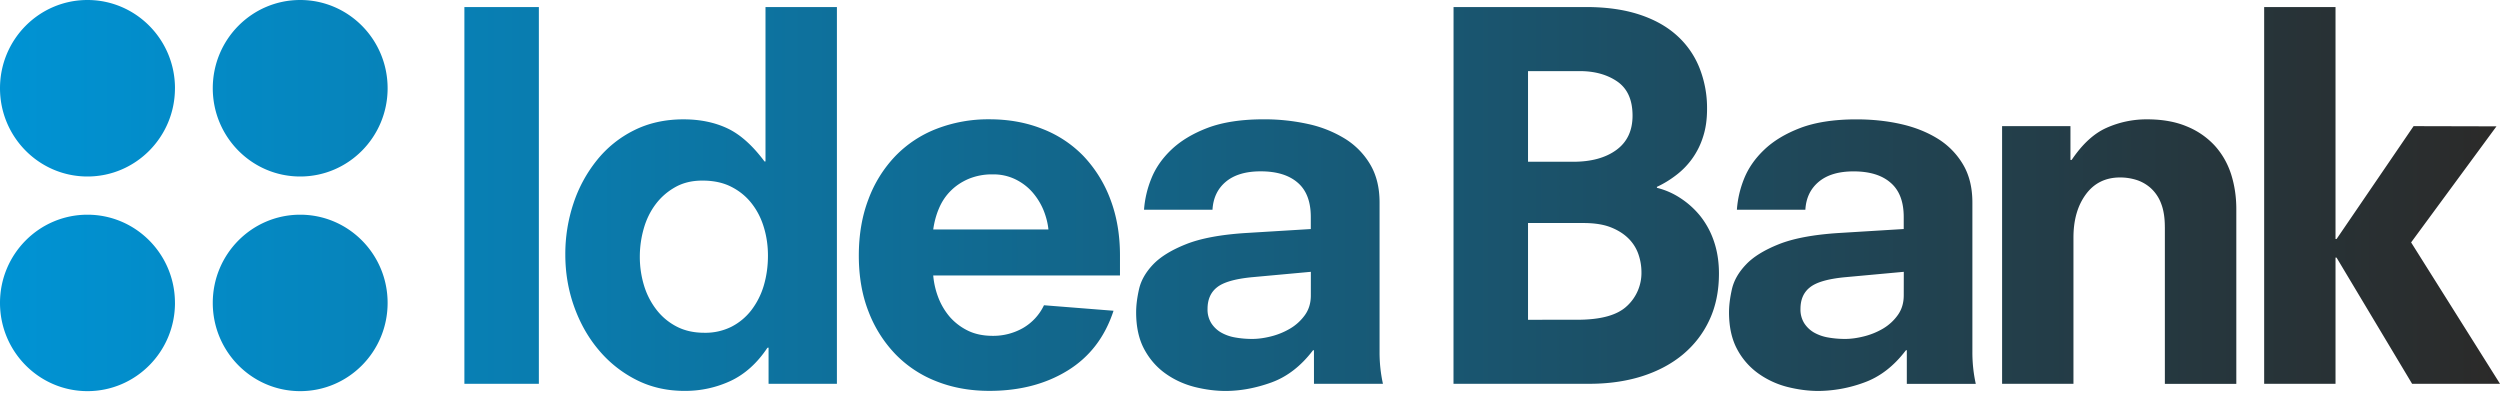 <svg width="110" height="18" fill="none" xmlns="http://www.w3.org/2000/svg"><path fill-rule="evenodd" clip-rule="evenodd" d="M7.698 3.883c0 2.143-1.726 3.883-3.85 3.883S0 6.027 0 3.883C0 1.736 1.724 0 3.849 0c2.123 0 3.85 1.736 3.85 3.883zm9.357 0C17.055 1.736 15.332 0 13.208 0c-2.124 0-3.846 1.736-3.846 3.883 0 2.143 1.722 3.883 3.846 3.883 2.125 0 3.847-1.74 3.847-3.883zm-9.357 9.444c0-2.144-1.726-3.88-3.85-3.88S0 11.183 0 13.327s1.724 3.883 3.849 3.883c2.123 0 3.85-1.738 3.85-3.883zm9.357 0c0-2.144-1.723-3.88-3.847-3.88-2.124 0-3.846 1.736-3.846 3.88s1.722 3.883 3.846 3.883c2.125 0 3.847-1.738 3.847-3.883zM69.796.311h-5.84l-.002 16.576h5.97c.848 0 1.62-.11 2.319-.33.697-.222 1.3-.54 1.804-.96.502-.42.895-.927 1.17-1.523.278-.594.417-1.275.417-2.039 0-.513-.073-.983-.218-1.41a3.68 3.68 0 00-.6-1.115 3.75 3.75 0 00-.877-.792 3.308 3.308 0 00-1.035-.454v-.042c.289-.134.57-.304.838-.51a3.368 3.368 0 001.19-1.685c.119-.36.178-.766.178-1.223a4.78 4.78 0 00-.342-1.838 3.807 3.807 0 00-1.005-1.422c-.445-.396-.999-.7-1.66-.913C71.44.418 70.67.31 69.796.31zm1.324 6.287c-.473.346-1.106.519-1.893.519h-1.994V3.129h2.278c.655 0 1.207.153 1.653.46.445.31.668.808.668 1.5 0 .66-.237 1.162-.712 1.509zm.468 6.865c-.423.405-1.152.606-2.187.606l-2.168.001V9.813h2.431c.481 0 .881.06 1.204.186.318.125.582.291.788.497a1.8 1.8 0 01.436.695c.087.258.132.518.132.785a1.98 1.98 0 01-.636 1.488zm12.312 1.94l-.047.017c-.524.69-1.132 1.158-1.825 1.409a5.948 5.948 0 01-2.018.373c-.437 0-.889-.058-1.357-.175a3.82 3.82 0 01-1.276-.587 3.095 3.095 0 01-.94-1.069c-.239-.443-.36-.984-.36-1.633 0-.308.045-.649.13-1.024.088-.376.292-.732.613-1.07.318-.34.8-.638 1.44-.895.64-.257 1.507-.421 2.599-.494l2.905-.178v-.53c0-.677-.193-1.18-.581-1.51-.383-.333-.926-.496-1.626-.496-.657 0-1.165.152-1.529.455-.365.304-.562.713-.592 1.233h-3.013a4.5 4.5 0 01.314-1.359c.184-.462.479-.892.888-1.281.406-.389.938-.71 1.593-.96.655-.248 1.48-.377 2.468-.377.701 0 1.358.071 1.969.21.613.14 1.15.356 1.62.649a3.31 3.31 0 011.104 1.135c.271.46.406 1.016.406 1.664v6.563a6.441 6.441 0 00.149 1.416H83.9v-1.485zm-2.757-3.202l2.624-.241-.002 1.036c0 .34-.09.628-.264.87a2.132 2.132 0 01-.655.597 3.143 3.143 0 01-.844.34c-.296.074-.57.11-.817.11-.264 0-.512-.022-.753-.065a1.903 1.903 0 01-.623-.221 1.263 1.263 0 01-.425-.409 1.129 1.129 0 01-.163-.627c0-.412.138-.73.417-.948.276-.222.777-.369 1.505-.442zm14.11-2.209c0-.413-.055-.758-.164-1.037a1.73 1.73 0 00-.449-.672 1.732 1.732 0 00-.633-.365 2.402 2.402 0 00-.72-.11c-.64 0-1.143.247-1.507.74-.364.493-.548 1.125-.548 1.905v6.433h-3.14V5.55H91.1v1.487h.053c.465-.69.974-1.162 1.53-1.41a4.312 4.312 0 011.788-.376c.67 0 1.252.103 1.745.31a3.42 3.42 0 011.234.849c.325.36.564.778.719 1.256.151.478.229.988.229 1.532v7.691h-3.144V9.993h-.002zm7.51 1.34l.046.004 3.323 5.55H110l-3.911-6.22 3.756-5.107-3.647-.009-3.389 4.967h-.046V.312h-3.14v16.576h3.14v-5.555zM23.71.311h-3.277v16.576h3.277V.31zm10.057 14.992l.05-.008v1.592h3.007V.31h-3.142v6.795h-.043c-.525-.704-1.067-1.19-1.63-1.456-.56-.264-1.205-.398-1.933-.398-.817 0-1.546.164-2.185.486a4.862 4.862 0 00-1.627 1.312 6.06 6.06 0 00-1.03 1.896 7.03 7.03 0 00-.36 2.259c0 .79.127 1.55.382 2.27s.611 1.357 1.072 1.907a5.225 5.225 0 001.649 1.322c.641.33 1.355.496 2.142.496a4.73 4.73 0 002.033-.441c.624-.295 1.163-.778 1.615-1.456zm-.153-5.287c.119.395.176.807.176 1.232 0 .472-.063.911-.185 1.322a3.35 3.35 0 01-.547 1.08 2.6 2.6 0 01-.873.726 2.56 2.56 0 01-1.19.266c-.468 0-.876-.092-1.226-.275a2.662 2.662 0 01-.884-.738 3.307 3.307 0 01-.548-1.067 4.333 4.333 0 01-.185-1.268c0-.422.059-.839.175-1.243.115-.404.292-.76.524-1.068.234-.31.52-.558.862-.75.343-.193.74-.287 1.192-.287.496 0 .921.092 1.278.276.357.182.657.428.896.737.24.308.418.66.535 1.057zm7.678 3.092a3.533 3.533 0 01-.23-.986l8.217-.001v-.88c0-.91-.142-1.736-.426-2.48a5.63 5.63 0 00-1.18-1.894 5.045 5.045 0 00-1.812-1.197c-.709-.282-1.482-.421-2.328-.421a6.3 6.3 0 00-2.327.42 5.06 5.06 0 00-1.814 1.202 5.543 5.543 0 00-1.18 1.895c-.283.74-.424 1.569-.424 2.48 0 .91.14 1.73.425 2.458a5.577 5.577 0 001.179 1.873 5.063 5.063 0 001.814 1.202c.706.28 1.481.419 2.327.419 1.325 0 2.473-.296 3.44-.892.97-.596 1.643-1.473 2.022-2.633l-3.06-.242a2.294 2.294 0 01-.928 1.005 2.643 2.643 0 01-1.32.341c-.426 0-.792-.076-1.108-.232a2.541 2.541 0 01-.784-.597 2.923 2.923 0 01-.503-.84zm4.623-3.86c.115.286.188.571.216.849h-5.069c.045-.322.127-.633.252-.926.124-.294.293-.55.514-.771.218-.22.48-.395.785-.527a2.67 2.67 0 011.072-.2 2.2 2.2 0 011.003.222c.292.145.539.334.744.57.204.236.364.497.483.783zm11.85 6.172l.049-.016.001 1.483h3.034a6.443 6.443 0 01-.148-1.416V8.908c0-.648-.136-1.203-.407-1.664a3.3 3.3 0 00-1.106-1.135 5.188 5.188 0 00-1.62-.65 8.913 8.913 0 00-1.966-.209c-.99 0-1.813.129-2.468.377-.657.25-1.187.572-1.595.96-.41.39-.703.819-.885 1.281a4.51 4.51 0 00-.317 1.359h3.013c.03-.52.227-.93.59-1.233.365-.303.874-.455 1.53-.455.7 0 1.242.164 1.627.497.386.33.578.834.578 1.512v.53l-2.904.177c-1.092.073-1.958.237-2.597.494-.642.257-1.122.555-1.444.894-.32.339-.523.695-.61 1.07-.086.376-.13.717-.13 1.025 0 .649.12 1.19.359 1.633.24.442.554.797.94 1.07.386.274.811.466 1.277.586.466.116.92.175 1.354.175.657 0 1.329-.124 2.02-.373.692-.251 1.3-.72 1.826-1.409zm-2.709-3.22l2.622-.24-.001 1.036c0 .339-.088.628-.263.87a2.13 2.13 0 01-.657.596 3.14 3.14 0 01-.84.341c-.297.074-.57.11-.819.11-.26 0-.512-.022-.752-.065a1.89 1.89 0 01-.624-.221 1.261 1.261 0 01-.426-.409 1.126 1.126 0 01-.164-.627c0-.412.139-.73.416-.948.276-.222.78-.369 1.508-.443z" fill="url(#paint0_linear)"/><defs><linearGradient id="paint0_linear" x1="0" y1="8.605" x2="110" y2="8.605" gradientUnits="userSpaceOnUse"><stop stop-color="#0093D4"/><stop offset="1" stop-color="#2B2A29"/></linearGradient></defs></svg>